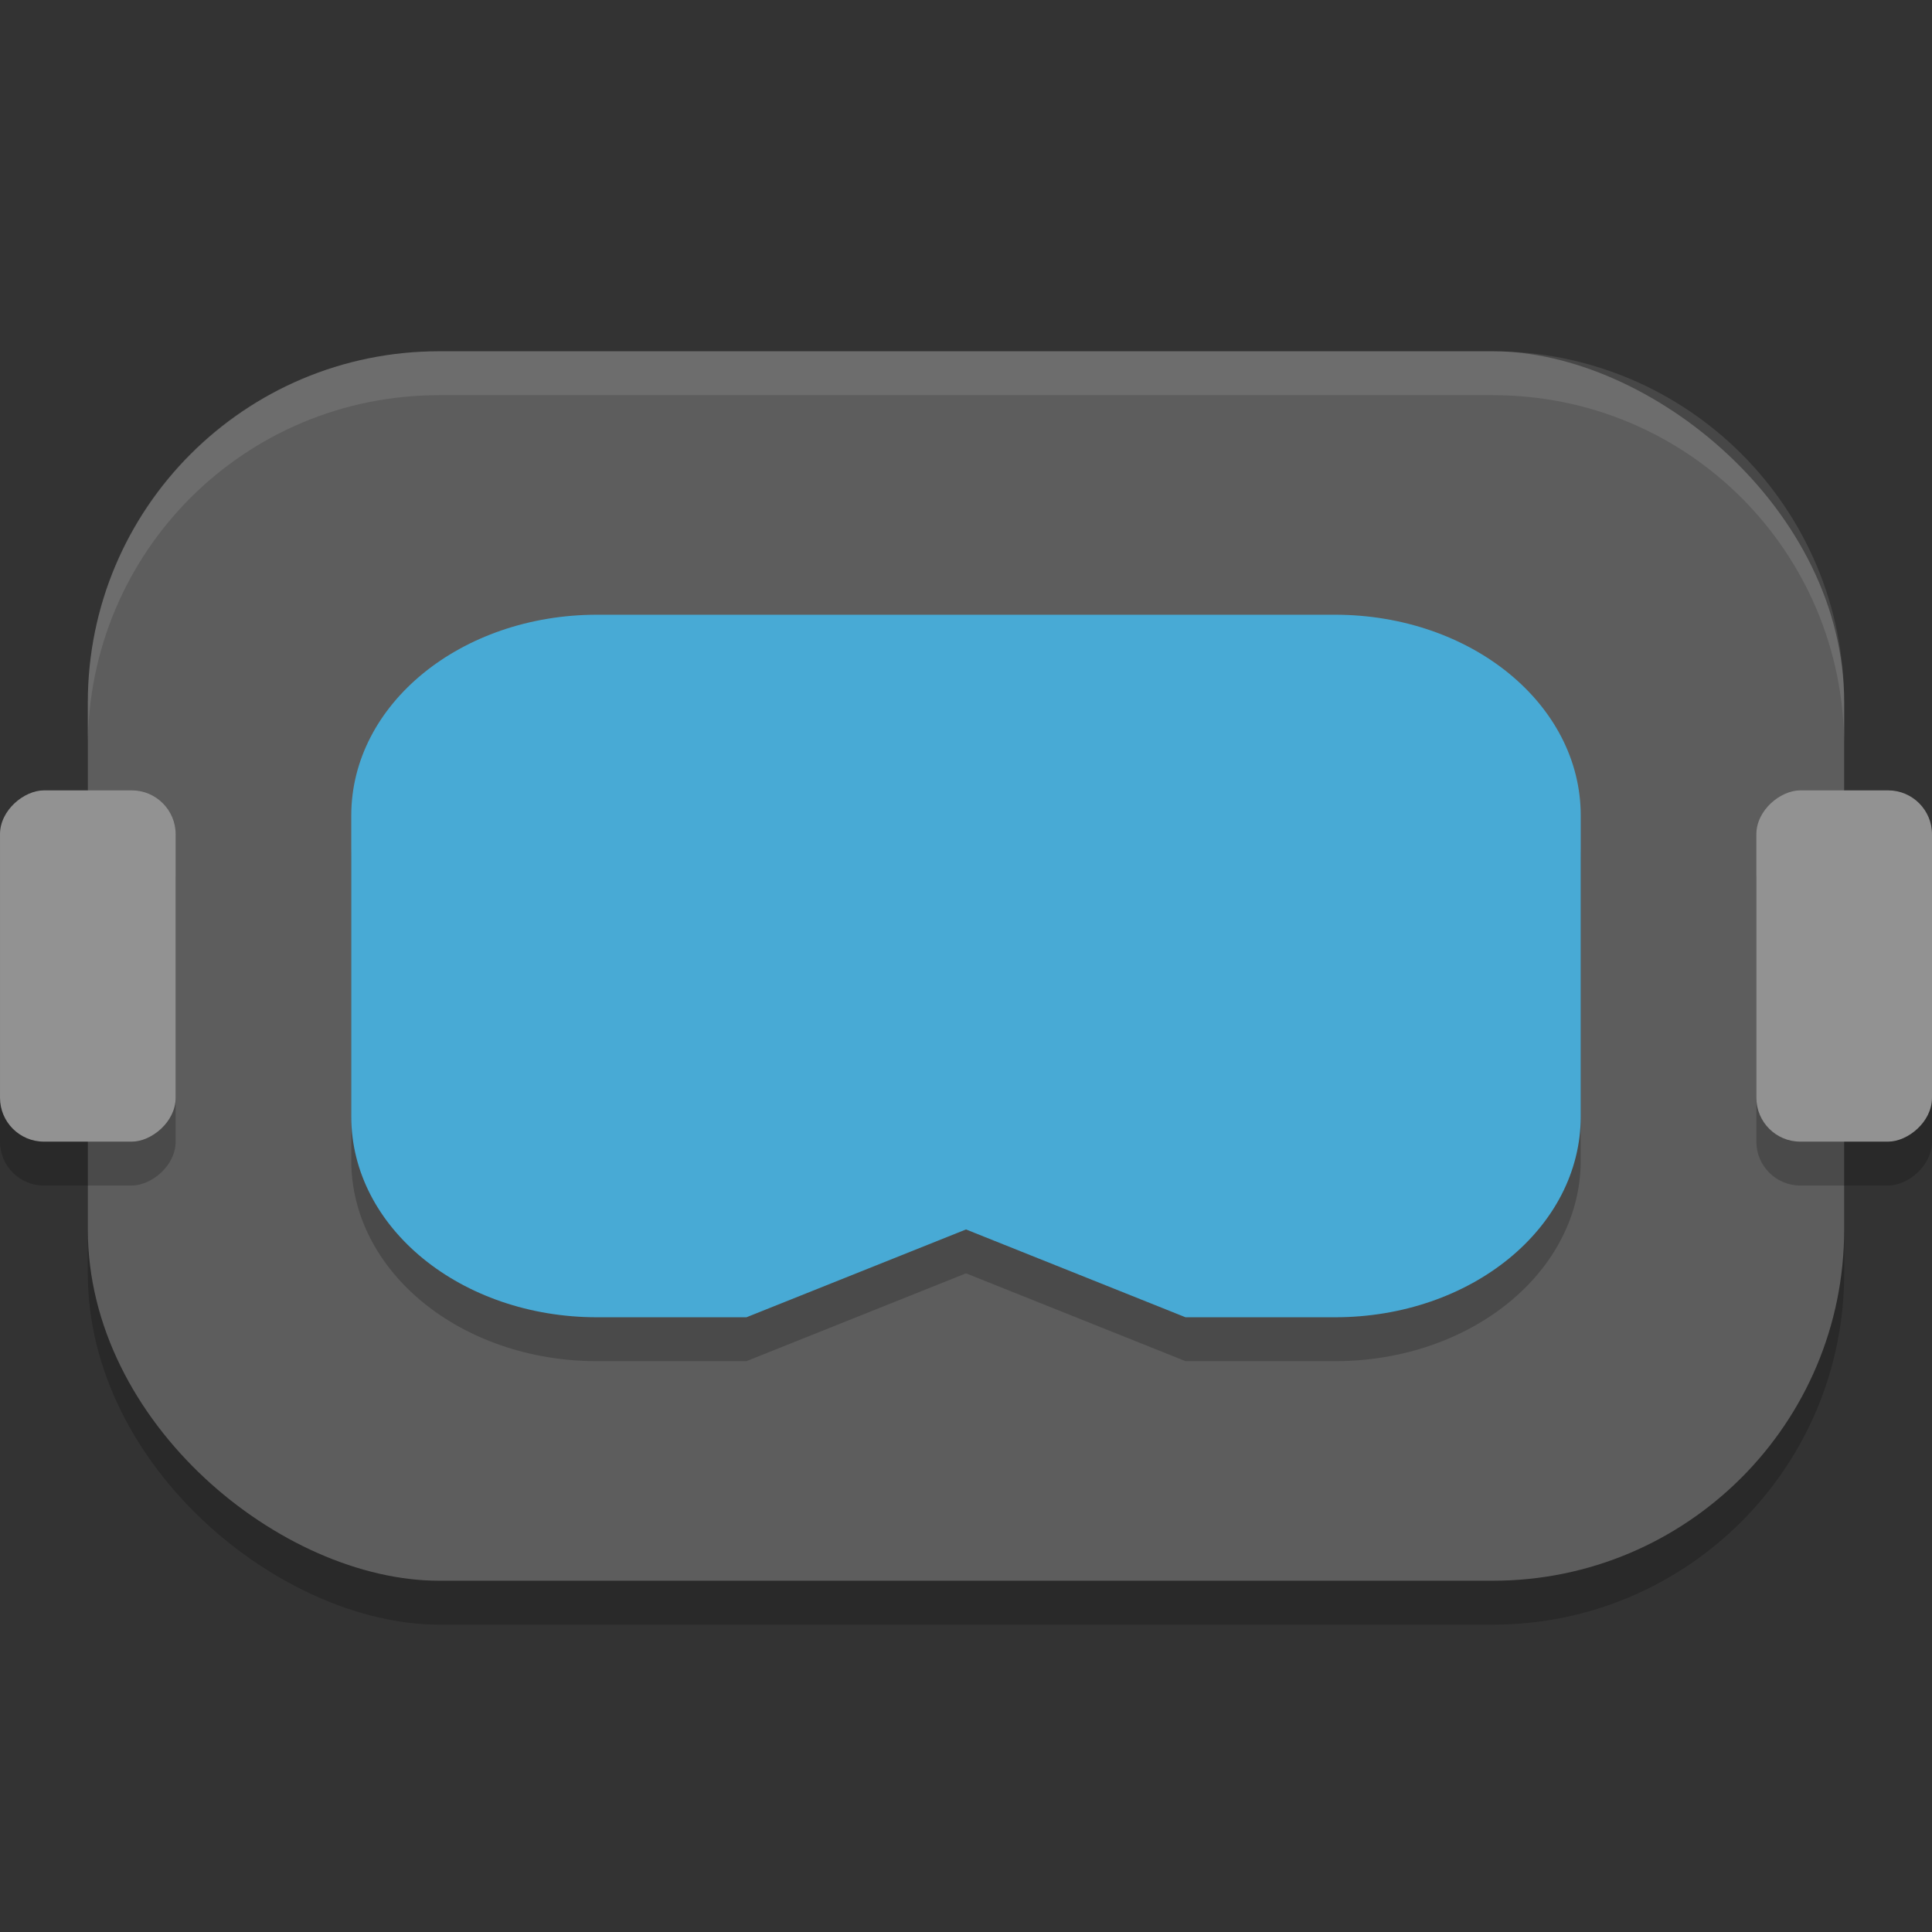 <?xml version="1.0" encoding="UTF-8" standalone="no"?>
<svg xmlns="http://www.w3.org/2000/svg" height="22" width="22" version="1">
 <rect width="100%" height="100%" fill="#333333" stroke="none"/>
 <g transform="translate(-1,-1)">
  <rect transform="matrix(0,-1,-1,0,0,0)" rx="4" ry="4" height="20" width="14" y="-22" x="-19.5" style="opacity:0.2"/>
  <rect style="fill:#5d5d5d" x="-19" y="-22" width="14" height="20" ry="4" rx="4" transform="matrix(0,-1,-1,0,0,0)"/>
  <path style="opacity:0.2" d="M 19,14.214 V 10.786 C 19,9.519 17.751,8.5 16.2,8.5 H 7.8 C 6.249,8.5 5,9.519 5,10.786 v 3.429 C 5,15.481 6.249,16.5 7.8,16.5 h 1.7 l 2.5,-1 2.5,1 h 1.7 c 1.551,0 2.8,-1.019 2.8,-2.286 z"/>
  <path d="M 19,13.714 V 10.286 C 19,9.019 17.751,8 16.2,8 H 7.8 C 6.249,8 5,9.019 5,10.286 v 3.429 C 5,14.981 6.249,16 7.8,16 h 1.7 l 2.5,-1 2.5,1 h 1.7 c 1.551,0 2.8,-1.019 2.8,-2.286 z" style="fill:#48aad5"/>
  <rect style="opacity:0.2;stroke-width:0.172;stroke-linecap:round;stroke-linejoin:round" width="4" height="2" x="10.5" y="-3" rx=".5" ry=".5" transform="rotate(90)"/>
  <rect transform="rotate(90)" ry=".5" rx=".5" y="-3" x="10" height="2" width="4" style="fill:#929292;stroke-width:0.172;stroke-linecap:round;stroke-linejoin:round"/>
  <rect transform="rotate(90)" ry=".5" rx=".5" y="-23" x="10.5" height="2" width="4" style="opacity:0.2;stroke-width:0.172;stroke-linecap:round;stroke-linejoin:round"/>
  <rect style="fill:#929292;stroke-width:0.172;stroke-linecap:round;stroke-linejoin:round" width="4" height="2" x="10" y="-23" rx=".5" ry=".5" transform="rotate(90)"/>
  <path d="M 6,5 C 3.784,5 2,6.784 2,9 v 0.5 c 0,-2.216 1.784,-4 4,-4 h 12 c 2.216,0 4,1.784 4,4 V 9 C 22,6.784 20.216,5 18,5 Z" style="opacity:0.1;fill:#ffffff"/>
 </g>
</svg>
